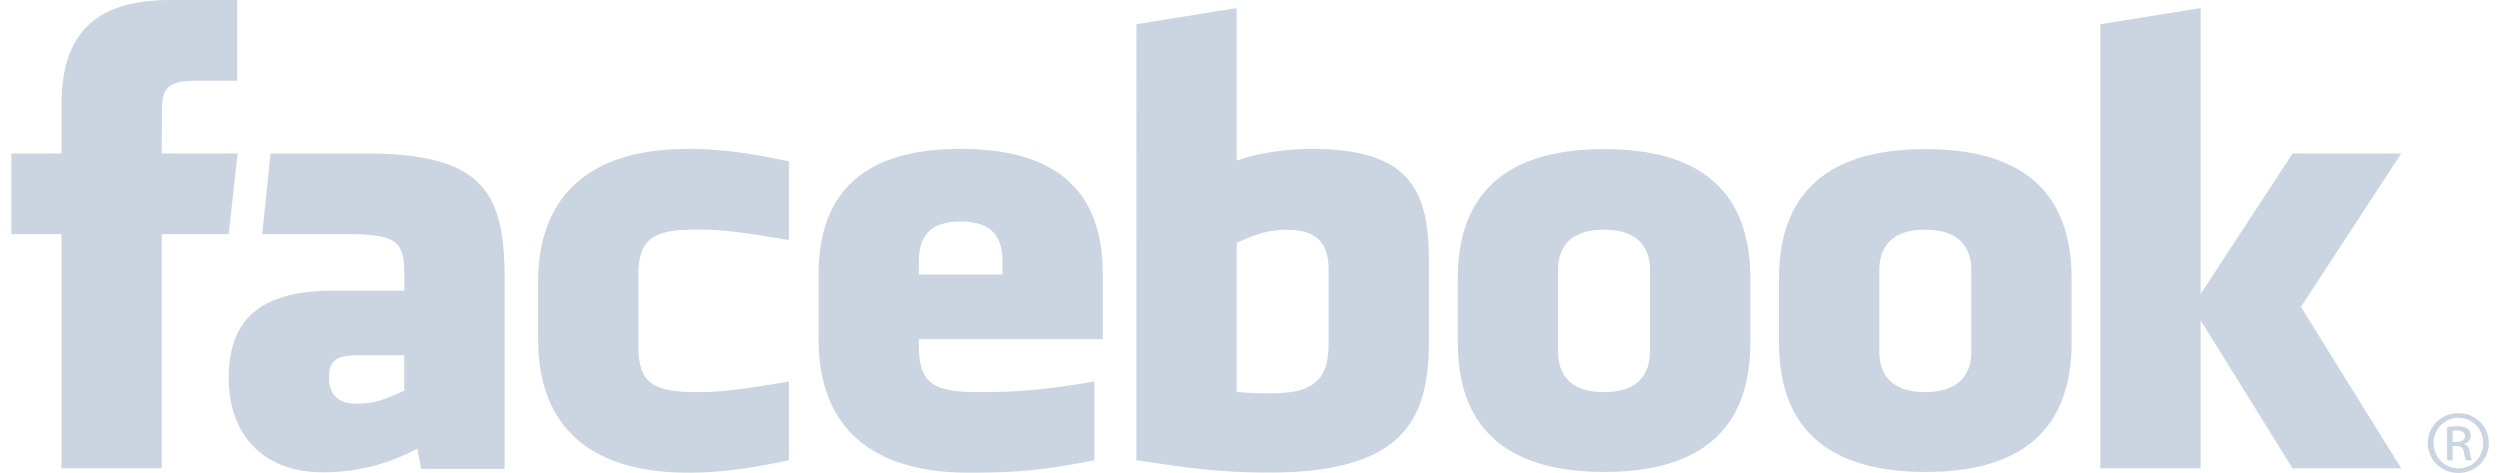 <svg width="111" height="21" fill="none" xmlns="http://www.w3.org/2000/svg"><g clip-path="url(#clip0_69_11452)"><path d="M57.134 10.2c-.908 0-1.563.287-2.226.58v6.622c.635.059 1 .059 1.603.059 2.18 0 2.48-.963 2.48-2.308V11.99c0-.993-.342-1.79-1.857-1.79zm-14.478-.362c-1.513 0-1.858.801-1.858 1.793v.557h3.714v-.557c0-.992-.345-1.793-1.856-1.793zm-28.048 6.893c0 .785.384 1.193 1.23 1.193.91 0 1.448-.286 2.11-.58v-1.57h-1.984c-.941 0-1.356.168-1.356.957zm56.61-6.532c-1.515 0-2.04.798-2.04 1.791v3.624c0 .995.525 1.795 2.04 1.795 1.51 0 2.04-.8 2.04-1.795V11.99c0-.993-.53-1.791-2.04-1.791zM7.184 20.795H2.729V10.396H.504V6.813H2.73V4.661C2.73 1.738 3.986 0 7.556 0h2.972v3.584H8.67c-1.39 0-1.481.5-1.481 1.435l-.006 1.794h3.366l-.394 3.583H7.183v10.399zm15.222.027h-3.713l-.16-.906a8.76 8.76 0 01-4.205 1.053c-2.723 0-4.172-1.755-4.172-4.18 0-2.863 1.69-3.884 4.716-3.884h3.079v-.619c0-1.46-.174-1.89-2.503-1.89H11.64l.372-3.583h4.162c5.11 0 6.232 1.558 6.232 5.502v8.507zm12.622-10.163c-2.31-.382-2.973-.466-4.084-.466-1.997 0-2.6.425-2.6 2.06v3.094c0 1.635.603 2.062 2.6 2.062 1.11 0 1.774-.086 4.084-.47v3.496c-2.023.437-3.341.552-4.455.552-4.782 0-6.682-2.425-6.682-5.93v-2.51c0-3.506 1.9-5.936 6.682-5.936 1.114 0 2.432.115 4.455.555v3.493zm13.938 4.399h-8.167v.289c0 1.635.603 2.062 2.6 2.062 1.793 0 2.889-.086 5.194-.47v3.496c-2.223.437-3.382.552-5.564.552-4.782 0-6.684-2.425-6.684-5.93v-2.87c0-3.065 1.41-5.576 6.31-5.576 4.9 0 6.31 2.482 6.31 5.577v2.87zm14.478.066c0 3.387-1.003 5.857-7.082 5.857-2.196 0-3.483-.186-5.906-.546V1.076l4.45-.716v6.772c.963-.345 2.209-.52 3.34-.52 4.455 0 5.197 1.925 5.197 5.02v3.492zm14.272.074c0 2.921-1.25 5.755-6.482 5.755-5.234 0-6.508-2.834-6.508-5.755v-2.821c0-2.923 1.274-5.757 6.508-5.757 5.232 0 6.482 2.834 6.482 5.757v2.821zm14.263 0c0 2.921-1.252 5.755-6.483 5.755-5.234 0-6.508-2.834-6.508-5.755v-2.821c0-2.923 1.274-5.757 6.508-5.757 5.23 0 6.483 2.834 6.483 5.757v2.821zm14.637 5.597h-4.826l-4.082-6.573v6.573h-4.454V1.076l4.454-.717v12.695l4.082-6.24h4.826l-4.456 6.81 4.456 7.171zM85.48 10.199c-1.513 0-2.038.798-2.038 1.791v3.624c0 .995.525 1.795 2.038 1.795 1.51 0 2.045-.8 2.045-1.795V11.99c0-.993-.534-1.791-2.045-1.791zm23.677 8.143c.75 0 1.347.59 1.347 1.327 0 .748-.598 1.331-1.353 1.331-.751 0-1.36-.583-1.36-1.331 0-.737.609-1.327 1.36-1.327h.006zm-.006.206c-.604 0-1.098.502-1.098 1.12 0 .63.494 1.126 1.104 1.126.61.006 1.097-.495 1.097-1.12 0-.624-.487-1.126-1.097-1.126h-.006zm-.256 1.893h-.244v-1.48c.128-.018.25-.035.434-.035.232 0 .383.047.477.112.09.065.138.165.138.306 0 .195-.133.312-.298.36v.011c.134.024.225.141.256.359.036.23.073.318.097.366h-.256c-.036-.048-.073-.183-.104-.378-.036-.188-.134-.259-.33-.259h-.17v.638zm0-.82h.177c.2 0 .371-.07.371-.254 0-.13-.096-.259-.37-.259-.08 0-.136.006-.178.012v.501z" fill="#CBD5E1"/></g><defs><clipPath id="clip0_69_11452"><path fill="#fff" transform="translate(.504)" d="M0 0h110v21H0z"/></clipPath></defs></svg>
